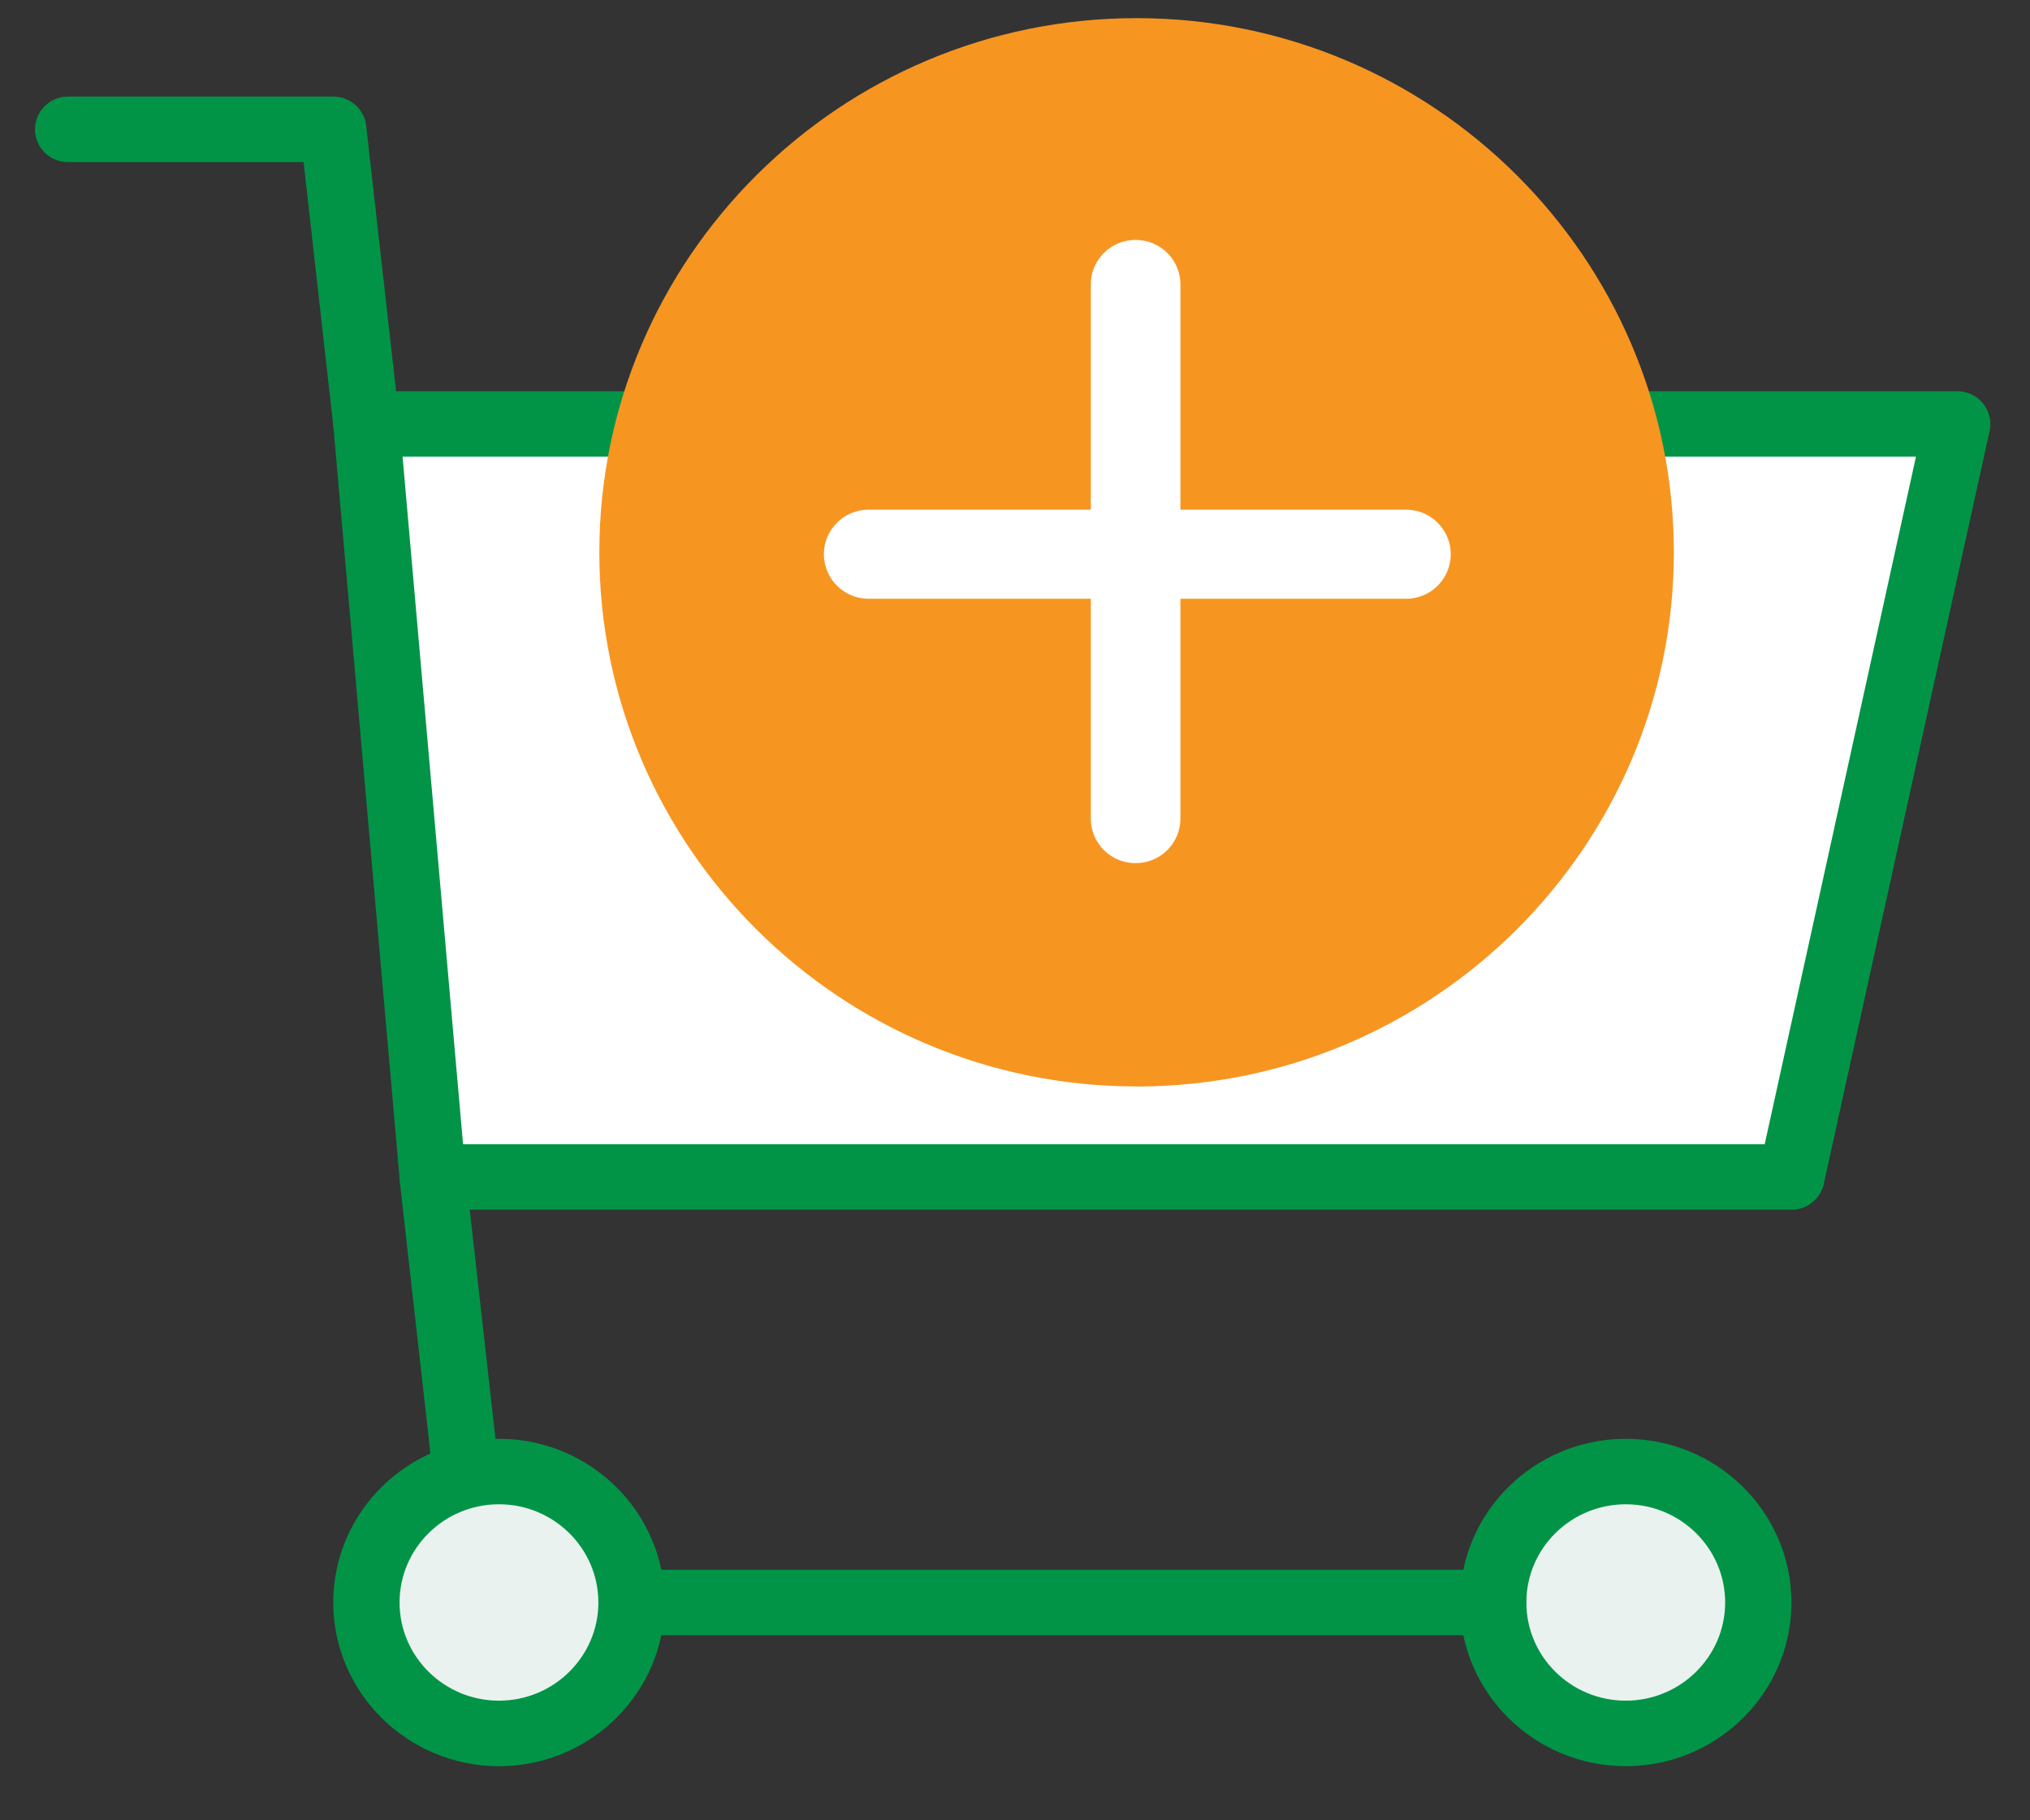 <svg xmlns="http://www.w3.org/2000/svg" width="29" height="26" viewBox="0 0 29 26">
    <rect x="0" y="0" width="29" height="26" fill="#333333" stroke="none"/>
    <g fill="none" fill-rule="evenodd">
        <path fill="#FFF" d="M15.176 6.056H27.96L25.592 16.81H6.182L5.233 6.056h7.693"/>
        <path fill="#019447" d="M25.592 17.278H6.182a.47.47 0 0 1-.472-.427L4.763 6.096a.464.464 0 0 1 .122-.356.475.475 0 0 1 .35-.152h7.692a.47.47 0 0 1 .474.468.47.47 0 0 1-.474.467H5.751l.864 9.82H25.21l2.161-9.82H15.176a.47.47 0 0 1-.473-.467.47.47 0 0 1 .473-.468H27.96c.143 0 .279.064.368.174.09.11.125.255.095.393L26.054 16.91a.473.473 0 0 1-.462.369z"/>
        <path fill="#019447" d="M5.234 6.523a.471.471 0 0 1-.47-.416l-.427-3.792H.973A.47.47 0 0 1 .5 1.848a.47.47 0 0 1 .473-.468h3.788c.241 0 .444.179.47.416l.474 4.208a.47.47 0 0 1-.471.52zM6.654 21.486a.472.472 0 0 1-.47-.416l-.474-4.208a.47.47 0 0 1 .419-.517.473.473 0 0 1 .523.413l.473 4.209a.47.47 0 0 1-.47.519z"/>
        <path fill="#EAF2EF" d="M9.022 22.889c0 1.033-.848 1.87-1.894 1.87a1.882 1.882 0 0 1-1.894-1.87c0-1.033.848-1.87 1.894-1.87 1.046 0 1.894.837 1.894 1.87z"/>
        <path fill="#019447" d="M7.128 25.227c-1.305 0-2.367-1.05-2.367-2.338 0-1.29 1.062-2.338 2.367-2.338s2.367 1.049 2.367 2.338c0 1.289-1.062 2.338-2.367 2.338zm0-3.741c-.783 0-1.42.629-1.42 1.403 0 .773.637 1.402 1.42 1.402.783 0 1.42-.629 1.42-1.402 0-.774-.637-1.403-1.42-1.403z"/>
        <path fill="#EAF2EF" d="M25.118 22.889c0 1.033-.847 1.87-1.893 1.87a1.882 1.882 0 0 1-1.894-1.87c0-1.033.848-1.87 1.894-1.87 1.046 0 1.893.837 1.893 1.87z"/>
        <path fill="#019447" d="M23.225 25.227c-1.305 0-2.368-1.05-2.368-2.338 0-1.29 1.063-2.338 2.368-2.338s2.367 1.049 2.367 2.338c0 1.289-1.062 2.338-2.367 2.338zm0-3.741c-.784 0-1.42.629-1.42 1.403 0 .773.636 1.402 1.42 1.402.783 0 1.42-.629 1.42-1.402 0-.774-.637-1.403-1.42-1.403z"/>
        <path fill="#019447" d="M21.33 23.356H9.023a.47.47 0 0 1-.474-.467.47.47 0 0 1 .474-.468H21.33a.47.47 0 0 1 .473.468.47.47 0 0 1-.473.467z"/>
        <path fill="#F79521" d="M23.24 7.853c0 3.862-3.15 6.993-7.036 6.993-3.885 0-7.035-3.131-7.035-6.993 0-3.863 3.15-6.994 7.035-6.994 3.886 0 7.036 3.131 7.036 6.994z"/>
        <path fill="#F79521" d="M16.237 15.518c-4.232 0-7.675-3.422-7.675-7.629 0-4.207 3.443-7.63 7.675-7.63 4.233 0 7.675 3.423 7.675 7.63s-3.442 7.63-7.675 7.63zm0-13.987c-3.527 0-6.396 2.852-6.396 6.358 0 3.505 2.87 6.358 6.396 6.358 3.527 0 6.396-2.853 6.396-6.358 0-3.506-2.87-6.358-6.396-6.358z"/>
        <path fill="#FFF" d="M16.223 12.328a.637.637 0 0 1-.64-.636v-7.63c0-.35.286-.635.64-.635.354 0 .64.284.64.636v7.63a.637.637 0 0 1-.64.635z"/>
        <path fill="#FFF" d="M20.084 8.552H12.41a.638.638 0 0 1-.64-.636c0-.351.287-.636.64-.636h7.675c.354 0 .64.285.64.636a.637.637 0 0 1-.64.636z"/>
    </g>
</svg>
